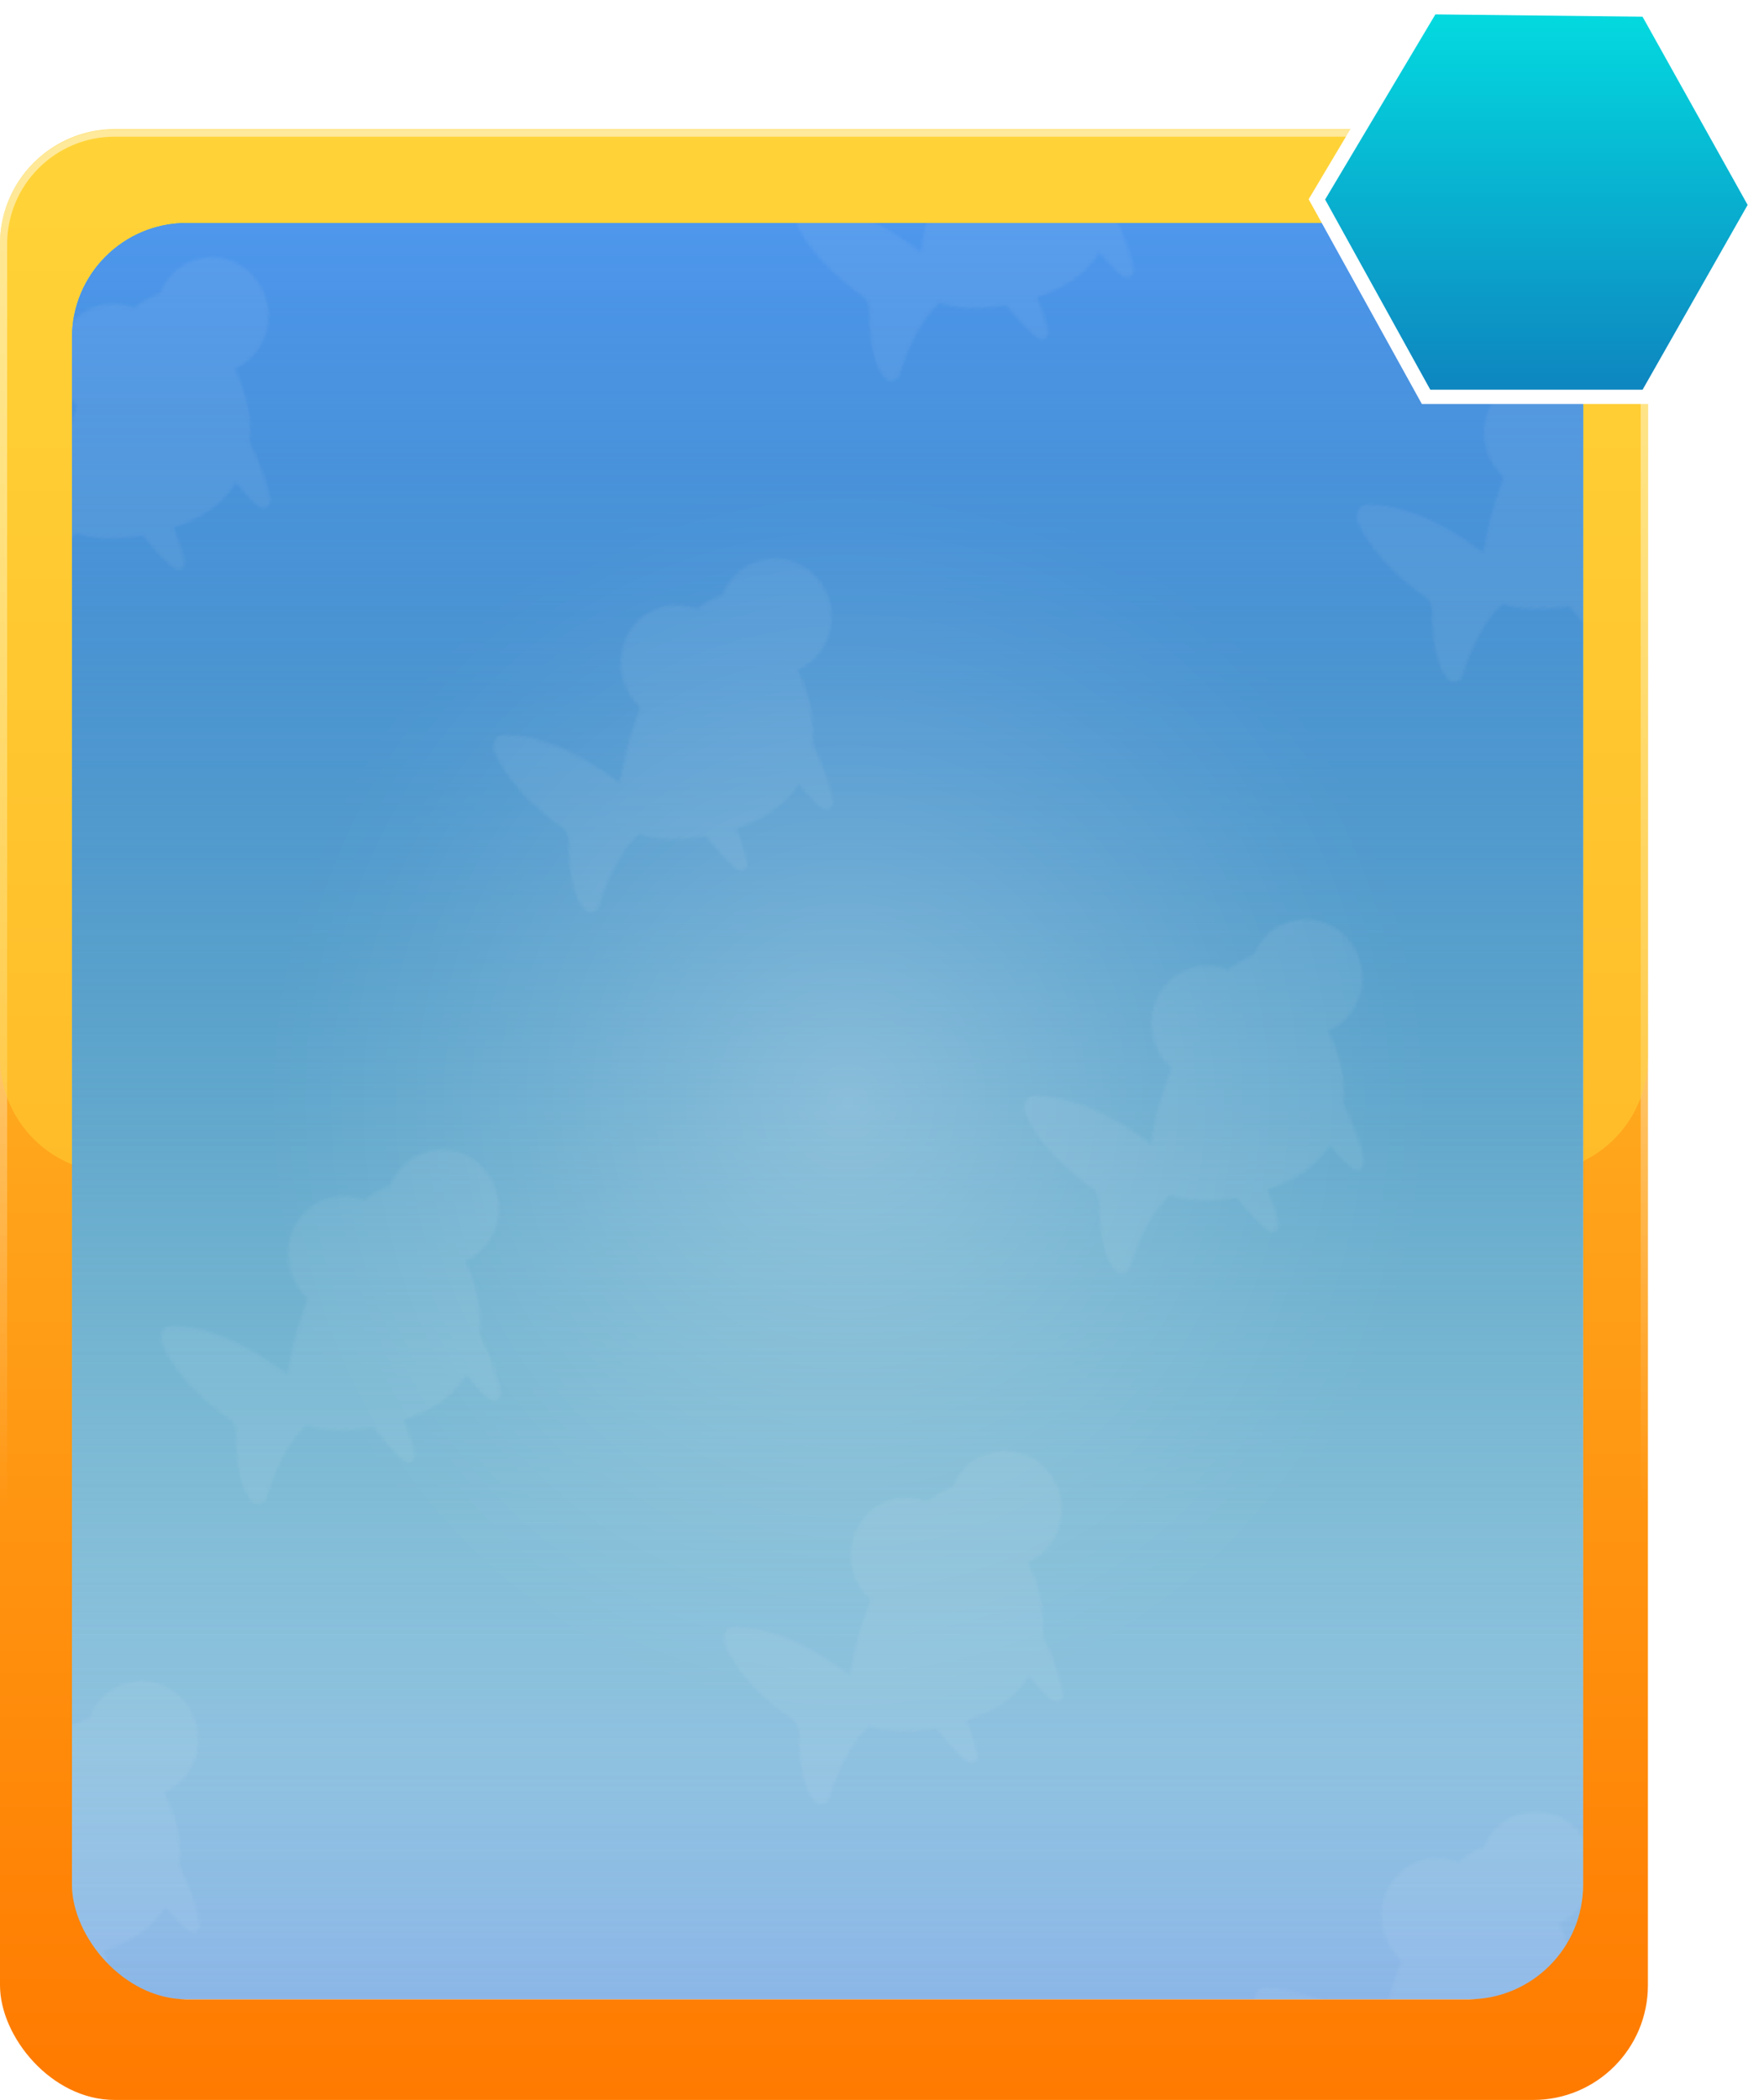 <?xml version="1.0" encoding="UTF-8"?>
<svg viewBox="0 0 183.85 218.85" xmlns="http://www.w3.org/2000/svg">
    <defs>
        <style>.e549a700-e4b9-40a7-8b33-c5458100b22d,.f36d0381-f582-4759-805c-df0db37dadf3{fill:none;}.f8ff5f2c-a088-4510-9e50-7a92e22d6690{opacity:0.38;}.e17d92af-e693-418a-9e76-09547caf0276{fill:#fff;}.f86f7e86-4263-4c65-854f-fcb59f7c2a04{isolation:isolate;}.af16a9b8-0df4-4000-a697-7e0f12091f2b{fill:url(#d);}.f36d0381-f582-4759-805c-df0db37dadf3{stroke-width:0.75px;stroke:url(#e);}.beb46cad-6907-4333-9f6f-81a45a5a091b{fill:#ffd439;fill-opacity:0.5;}.fff252ae-8eec-4f77-b56e-a6b76515bda7{fill:url(#a);}.f548664a-efc4-42ce-b270-25958d1757dc{fill:url(#f);}.a98a6186-b990-492d-aa06-a8c80996512a{fill:url(#g);}.bc425def-8412-4299-80b8-524876975a13{opacity:0.17;fill:url(#c);}.b5b85a6a-05d6-4158-833a-14f6380c55b7{stroke:#fff;stroke-width:1.49px;fill:url(#b);}.bd2df713-5422-4a31-9dcd-0883b7fbf42b{opacity:0.26;mix-blend-mode:color-dodge;fill:url(#h);}</style>
        <linearGradient id="d" x1="85.87" x2="85.87" y1="877.63" y2="672.27" gradientTransform="matrix(1 0 0 -1 0 891.12)" gradientUnits="userSpaceOnUse">
            <stop stop-color="#ffd439" offset="0"/>
            <stop stop-color="#ff7a00" offset="1"/>
        </linearGradient>
        <linearGradient id="e" x1="85.87" x2="85.87" y1="877.63" y2="672.27" gradientTransform="matrix(1 0 0 -1 0 891.12)" gradientUnits="userSpaceOnUse">
            <stop stop-color="#fff" offset="0"/>
            <stop stop-color="#fff" stop-opacity="0" offset=".7"/>
        </linearGradient>
        <linearGradient id="a" x1="86.25" x2="86.25" y1="682.76" y2="867.88" gradientTransform="matrix(1 0 0 -1 0 891.12)" gradientUnits="userSpaceOnUse">
            <stop stop-color="#8bb6e8" offset="0"/>
            <stop stop-color="#91b9e9" offset=".02"/>
            <stop stop-color="#b2cff0" offset=".14"/>
            <stop stop-color="#cee0f5" offset=".27"/>
            <stop stop-color="#e4eefa" offset=".41"/>
            <stop stop-color="#f3f8fd" offset=".56"/>
            <stop stop-color="#fcfdfe" offset=".74"/>
            <stop stop-color="#fff" offset="1"/>
        </linearGradient>
        <linearGradient id="f" x1="86.25" x2="86.25" y1="682.76" y2="867.88" gradientTransform="matrix(1 0 0 -1 0 891.12)" gradientUnits="userSpaceOnUse">
            <stop stop-color="#fff" offset="0"/>
            <stop stop-color="#03dbe0" stop-opacity="0" offset="0"/>
            <stop stop-color="#0e84bf" offset="1"/>
        </linearGradient>
        <linearGradient id="g" x1="86.25" x2="86.25" y1="682.76" y2="867.88" gradientTransform="matrix(1 0 0 -1 0 891.12)" gradientUnits="userSpaceOnUse">
            <stop stop-color="#45657b" stop-opacity="0" offset="0"/>
            <stop stop-color="#4e97ed" offset="1"/>
        </linearGradient>
        <pattern id="c" width="300" height="300" patternTransform="matrix(.3 -.08 .08 .31 -87.8 1513.2)" patternUnits="userSpaceOnUse" viewBox="0 0 300 300">
            <rect class="e549a700-e4b9-40a7-8b33-c5458100b22d" width="300" height="300"/>
            <g class="f8ff5f2c-a088-4510-9e50-7a92e22d6690">
                <path class="e17d92af-e693-418a-9e76-09547caf0276" d="M104.81,310.87a5.54,5.54,0,0,1,1.17,5.06c-1.5,5.58-4.2,18-.11,23.44a2.26,2.26,0,0,0,2.71.67,2.37,2.37,0,0,0,1.79-1.1c2.85-4.56,10.06-14.9,19.12-19.38,4.73,3.29,12.67,5.58,21.43,6.3,3.25,6.84,6.06,11.66,7.55,13.11a2.19,2.19,0,0,0,3.81-1.34,58.62,58.62,0,0,0-.7-11.69l.46,0h.21q1.35-.11,2.67-.27l.24,0c.89-.11,1.77-.24,2.65-.39l.5-.09c.88-.16,1.75-.33,2.61-.52l.06,0c.55-.12,1.08-.26,1.61-.41l.55-.16c.36-.11.72-.21,1.07-.33l.63-.22c.31-.11.63-.22.93-.34s.44-.18.66-.27.58-.23.86-.36l.66-.31.8-.38.66-.35.75-.41c.22-.12.44-.26.65-.39l.7-.43.65-.43.65-.44.64-.48.6-.46c.21-.17.42-.34.62-.52l.56-.47c.1-.1.21-.18.31-.27,2.47,5.08,4.57,8.63,5.86,9.73a2.32,2.32,0,0,0,3.82-1.3c.64-5.9-.46-13.64-1.77-20.08a40.3,40.3,0,0,0,2.18-18.9h0c-.07-.61-.15-1.22-.24-1.84v0h0c-.13-.9-.28-1.8-.46-2.72-.06-.29-.11-.56-.16-.84a19.21,19.21,0,0,0,2.08-.43,18.93,18.93,0,1,0-20.14-29.49l-.47,0h-.09c-.45,0-.92.09-1.39.16h-.09c-.49.08-1,.17-1.52.28h0c-.53.11-1.07.24-1.63.38h0l-.32.08a20.76,20.76,0,0,0-3.94,1.56,18.92,18.92,0,0,0-26.75,26c-2.51,3.44-4.85,6.95-6.9,10.38h0l-.1.18c-.92,1.53-1.77,3.05-2.57,4.53a.16.16,0,0,1,0,.07h0a76.26,76.26,0,0,0-3.38,7.13c-6.42-8-19.26-21.83-34.2-25.09a3,3,0,0,0-3.44,1.91,2.9,2.9,0,0,0-.64,2.29C90,286.54,93.1,297.23,104.81,310.87Z"/>
                <path class="e17d92af-e693-418a-9e76-09547caf0276" d="M104.81,10.87A5.54,5.54,0,0,1,106,15.93c-1.5,5.58-4.2,18-.11,23.44a2.26,2.26,0,0,0,2.71.67,2.37,2.37,0,0,0,1.79-1.1c2.85-4.56,10.06-14.9,19.12-19.38,4.73,3.29,12.67,5.58,21.43,6.3C154.17,32.7,157,37.52,158.47,39a2.19,2.19,0,0,0,3.81-1.34,58.62,58.62,0,0,0-.7-11.69l.46,0h.21q1.35-.11,2.67-.27l.24,0c.89-.11,1.77-.24,2.65-.39l.5-.09c.88-.16,1.75-.33,2.61-.52l.06,0c.55-.12,1.08-.26,1.61-.41l.55-.16c.36-.11.72-.21,1.07-.33l.63-.22c.31-.11.63-.22.93-.34s.44-.18.66-.27.58-.23.86-.36l.66-.31.8-.38.66-.35.75-.41c.22-.12.44-.26.65-.39l.7-.43.65-.43.65-.44.64-.48.6-.46c.21-.17.42-.34.62-.52l.56-.47c.1-.1.21-.18.31-.27,2.47,5.08,4.57,8.63,5.86,9.73a2.32,2.32,0,0,0,3.82-1.3c.64-5.9-.46-13.64-1.77-20.08a40.3,40.3,0,0,0,2.18-18.9h0c-.07-.61-.15-1.22-.24-1.84v0h0c-.13-.9-.28-1.8-.46-2.72-.06-.29-.11-.56-.16-.84a19.21,19.21,0,0,0,2.08-.43,18.93,18.93,0,0,0,13.39-23.18,18.94,18.94,0,0,0-23.19-13.39,18.85,18.85,0,0,0-10.34,7.08l-.47,0h-.09c-.45,0-.92.09-1.39.16h-.09c-.49.08-1,.17-1.52.28h0c-.53.11-1.07.24-1.63.38h0l-.32.08a20.76,20.76,0,0,0-3.94,1.56,18.88,18.88,0,0,0-16-3,18.92,18.92,0,0,0-13.38,23.18,18.81,18.81,0,0,0,2.67,5.79c-2.51,3.44-4.85,7-6.9,10.38h0l-.1.18c-.92,1.53-1.77,3.05-2.57,4.53a.16.16,0,0,1,0,.07h0A76.26,76.26,0,0,0,127.43,2C121-6,108.17-19.81,93.23-23.07a3,3,0,0,0-3.44,1.91,2.9,2.9,0,0,0-.64,2.29C90-13.46,93.1-2.77,104.81,10.87Z"/>
            </g>
            <g class="f8ff5f2c-a088-4510-9e50-7a92e22d6690">
                <path class="e17d92af-e693-418a-9e76-09547caf0276" d="M-52.91,169a5.54,5.54,0,0,1,1.17,5.06c-1.5,5.58-4.2,18-.11,23.43a2.23,2.23,0,0,0,2.71.67,2.33,2.33,0,0,0,1.79-1.09c2.85-4.56,10.06-14.9,19.12-19.39C-23.5,181-15.56,183.28-6.8,184c3.25,6.84,6.06,11.66,7.55,13.1a2.18,2.18,0,0,0,3.81-1.33,58.62,58.62,0,0,0-.7-11.69l.46,0,.21,0c.89-.07,1.78-.16,2.67-.26l.24,0c.89-.11,1.77-.24,2.65-.39l.5-.09c.88-.16,1.75-.33,2.61-.53h.06c.54-.13,1.08-.26,1.61-.41l.55-.17,1.07-.32.63-.23.93-.33.66-.27.86-.36.66-.31.8-.38.66-.35.75-.41.65-.39.7-.43.65-.43.64-.45c.22-.15.43-.31.64-.47l.61-.46L27,176l.56-.48.31-.27c2.47,5.08,4.57,8.63,5.86,9.74a2.32,2.32,0,0,0,3.82-1.3c.64-5.9-.46-13.64-1.78-20.09a40.27,40.27,0,0,0,2.19-18.89v0c-.06-.6-.14-1.22-.23-1.83v0h0c-.13-.9-.28-1.81-.46-2.73-.06-.28-.11-.55-.17-.84a19.33,19.33,0,0,0,2.09-.42A18.93,18.93,0,1,0,19,109.36l-.47,0h-.09c-.45,0-.92.1-1.39.17H17c-.49.07-1,.17-1.52.27h0c-.53.11-1.08.24-1.64.38h0l-.32.08a21.1,21.1,0,0,0-4,1.56,18.85,18.85,0,0,0-16-3A18.93,18.93,0,0,0-20,132.07a18.77,18.77,0,0,0,2.68,5.78c-2.51,3.44-4.85,7-6.91,10.39h0c0,.06-.07.12-.1.19-.92,1.53-1.77,3-2.57,4.53l0,.07h0a77.59,77.59,0,0,0-3.38,7.14c-6.42-8-19.26-21.83-34.2-25.1A3,3,0,0,0-67.93,137a2.83,2.83,0,0,0-.64,2.28C-67.76,144.67-64.62,155.36-52.91,169Z"/>
                <path class="e17d92af-e693-418a-9e76-09547caf0276" d="M247.09,169a5.54,5.54,0,0,1,1.17,5.06c-1.5,5.58-4.2,18-.11,23.43a2.23,2.23,0,0,0,2.71.67,2.33,2.33,0,0,0,1.79-1.09c2.85-4.56,10.06-14.9,19.12-19.39,4.73,3.3,12.67,5.59,21.43,6.31,3.25,6.84,6.06,11.66,7.55,13.1a2.18,2.18,0,0,0,3.81-1.33,58.62,58.62,0,0,0-.7-11.69l.46,0,.21,0c.89-.07,1.78-.16,2.67-.26l.24,0c.89-.11,1.77-.24,2.65-.39l.5-.09c.88-.16,1.75-.33,2.61-.53h.06c.54-.13,1.08-.26,1.61-.41l.55-.17,1.07-.32.63-.23.93-.33.66-.27.86-.36.66-.31.8-.38.66-.35.75-.41.65-.39.7-.43.65-.43.64-.45c.22-.15.43-.31.64-.47l.61-.46L327,176l.56-.48.31-.27c2.47,5.08,4.57,8.63,5.86,9.74a2.32,2.32,0,0,0,3.82-1.3c.64-5.9-.46-13.64-1.78-20.09a40.27,40.27,0,0,0,2.19-18.89v0c-.06-.6-.14-1.22-.23-1.83v0h0c-.13-.9-.28-1.81-.46-2.73-.06-.28-.11-.55-.17-.84a19.33,19.33,0,0,0,2.09-.42A18.93,18.93,0,1,0,319,109.36l-.47,0h-.09c-.45,0-.92.1-1.39.17H317c-.49.07-1,.17-1.52.27h0c-.53.11-1.08.24-1.64.38h0l-.32.08a21.1,21.1,0,0,0-3.95,1.56,18.9,18.9,0,0,0-26.74,26c-2.51,3.44-4.85,7-6.91,10.39h0c0,.06-.07.12-.1.19-.92,1.53-1.77,3-2.57,4.53l0,.07h0a77.59,77.59,0,0,0-3.38,7.14c-6.42-8-19.26-21.83-34.2-25.1a3,3,0,0,0-3.44,1.92,2.83,2.83,0,0,0-.64,2.28C232.24,144.67,235.38,155.36,247.09,169Z"/>
            </g>
        </pattern>
        <linearGradient id="b" x1="160.12" x2="160.12" y1="890.37" y2="849.73" gradientTransform="matrix(1 0 0 -1 0 891.12)" gradientUnits="userSpaceOnUse">
            <stop stop-color="#fff" offset="0"/>
            <stop stop-color="#03dbe0" offset="0"/>
            <stop stop-color="#0e84bf" offset="1"/>
        </linearGradient>
        <radialGradient id="h" cx="88.34" cy="416.06" r="60.66" gradientTransform="translate(0 -334.49) scale(1 1.08)" gradientUnits="userSpaceOnUse">
            <stop stop-color="#fff" offset="0"/>
            <stop stop-color="#fff" stop-opacity=".69" offset=".26"/>
            <stop stop-color="#fff" stop-opacity=".4" offset=".52"/>
            <stop stop-color="#fff" stop-opacity=".18" offset=".75"/>
            <stop stop-color="#fff" stop-opacity=".05" offset=".91"/>
            <stop stop-color="#fff" stop-opacity="0" offset="1"/>
        </radialGradient>
    </defs>
    <g class="f86f7e86-4263-4c65-854f-fcb59f7c2a04">
        <g>
            <g>
                <rect class="af16a9b8-0df4-4000-a697-7e0f12091f2b" y="13.49" width="171.75" height="205.36" rx="11.95"/>
                <rect class="f36d0381-f582-4759-805c-df0db37dadf3" x=".37" y="13.87" width="171" height="204.61" rx="11.58"/>
                <path class="beb46cad-6907-4333-9f6f-81a45a5a091b" d="M0,25.44a12,12,0,0,1,12-12H159.8a12,12,0,0,1,11.95,12v84.78a12,12,0,0,1-11.95,12H12A12,12,0,0,1,0,110.22Z"/>
                <rect class="fff252ae-8eec-4f77-b56e-a6b76515bda7" x="7.5" y="23.24" width="157.5" height="185.12" rx="11.95"/>
                <rect class="f548664a-efc4-42ce-b270-25958d1757dc" x="7.5" y="23.24" width="157.5" height="185.12" rx="11.95"/>
                <rect class="a98a6186-b990-492d-aa06-a8c80996512a" x="7.5" y="23.24" width="157.5" height="185.12" rx="11.95"/>
                <rect class="bc425def-8412-4299-80b8-524876975a13" x="7.5" y="23.24" width="157.5" height="185.12" rx="11.95"/>
                <path class="b5b85a6a-05d6-4158-833a-14f6380c55b7" d="M149.18.75,171.63,1,183,21.36l-11.37,20h-23L137.25,20.78Z"/>
            </g>
            <g>
                <ellipse class="bd2df713-5422-4a31-9dcd-0883b7fbf42b" cx="88.34" cy="115.8" rx="60.66" ry="68.3"/>
            </g>
        </g>
    </g>
</svg>
